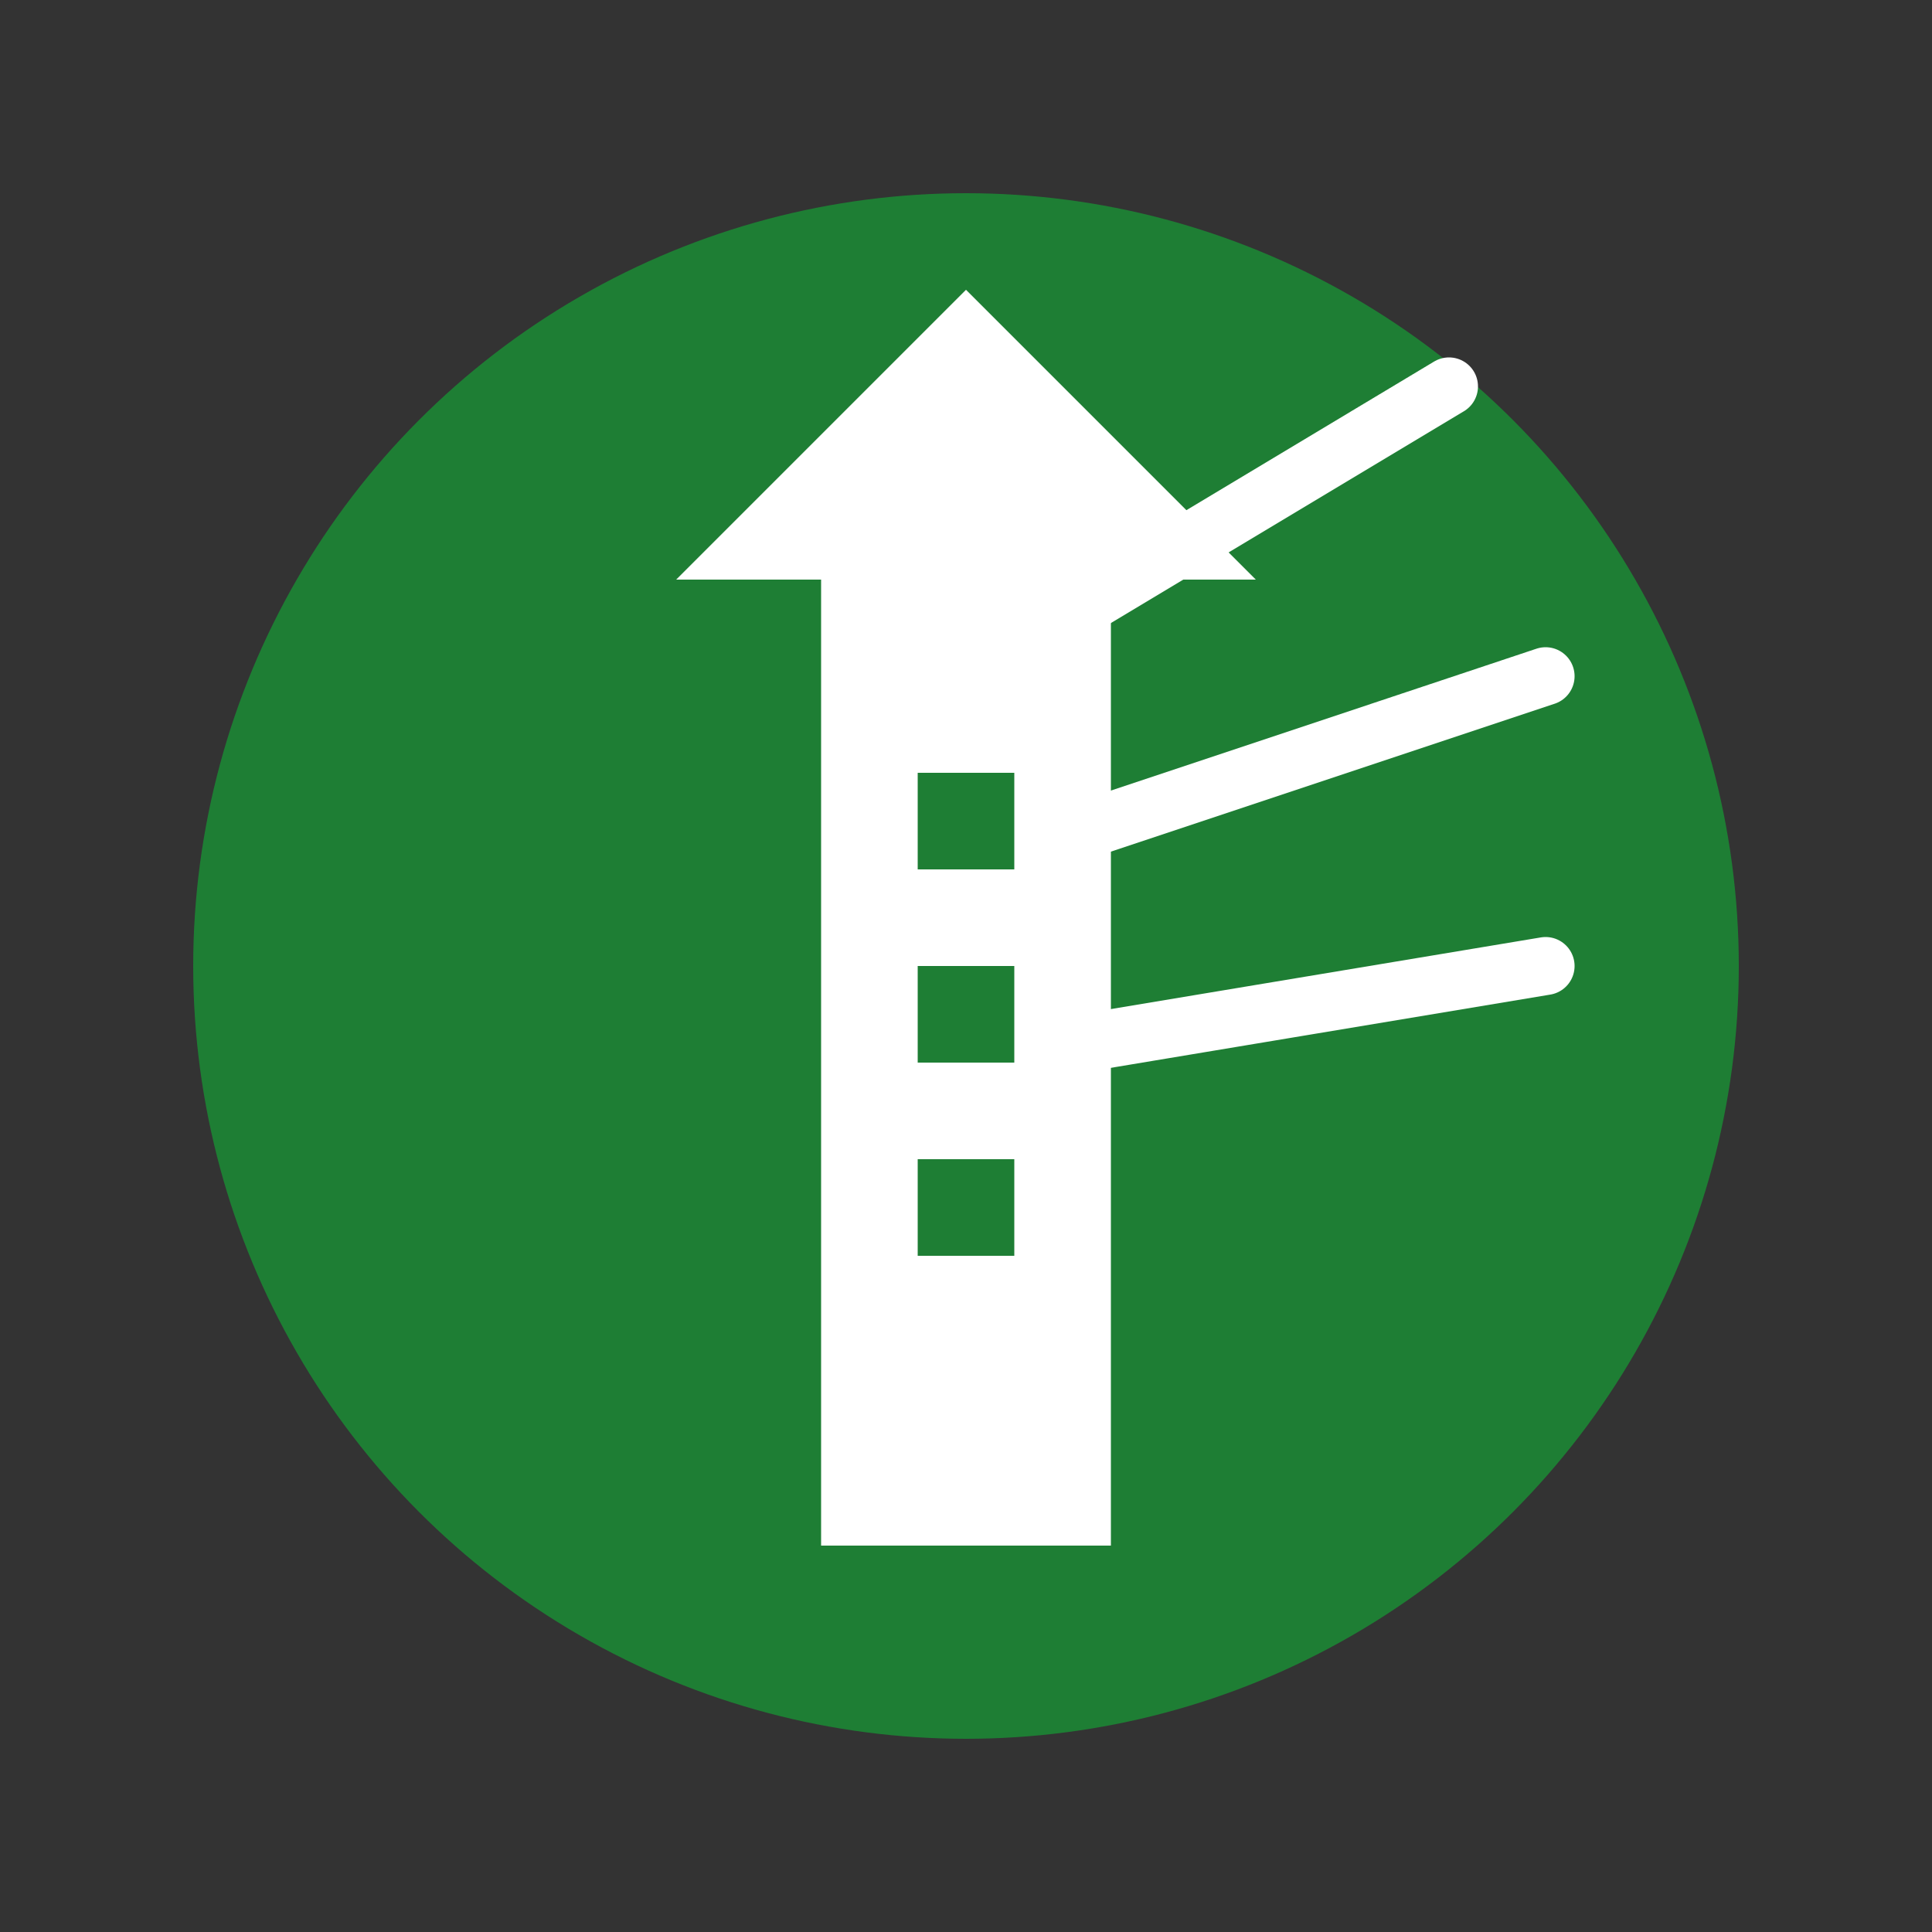 <svg width="200" height="200" viewBox="0 0 200 200" fill="none" xmlns="http://www.w3.org/2000/svg">
  <rect x="0" y="0" width="200" height="200" fill="#333333" stroke="none"/>
  <!-- Base circle -->
  <circle cx="100" cy="100" r="80" fill="#1e7e34" />
  
  <!-- Lighthouse body -->
  <rect x="85" y="60" width="30" height="100" fill="white" />
  
  <!-- Lighthouse top -->
  <polygon points="70,60 130,60 100,30" fill="white" />
  
  <!-- Light beams -->
  <path d="M100 70 L150 40" stroke="white" stroke-width="6" stroke-linecap="round" />
  <path d="M100 90 L160 70" stroke="white" stroke-width="6" stroke-linecap="round" />
  <path d="M100 110 L160 100" stroke="white" stroke-width="6" stroke-linecap="round" />
  
  <!-- Windows -->
  <rect x="95" y="80" width="10" height="10" fill="#1e7e34" />
  <rect x="95" y="100" width="10" height="10" fill="#1e7e34" />
  <rect x="95" y="120" width="10" height="10" fill="#1e7e34" />
</svg>
